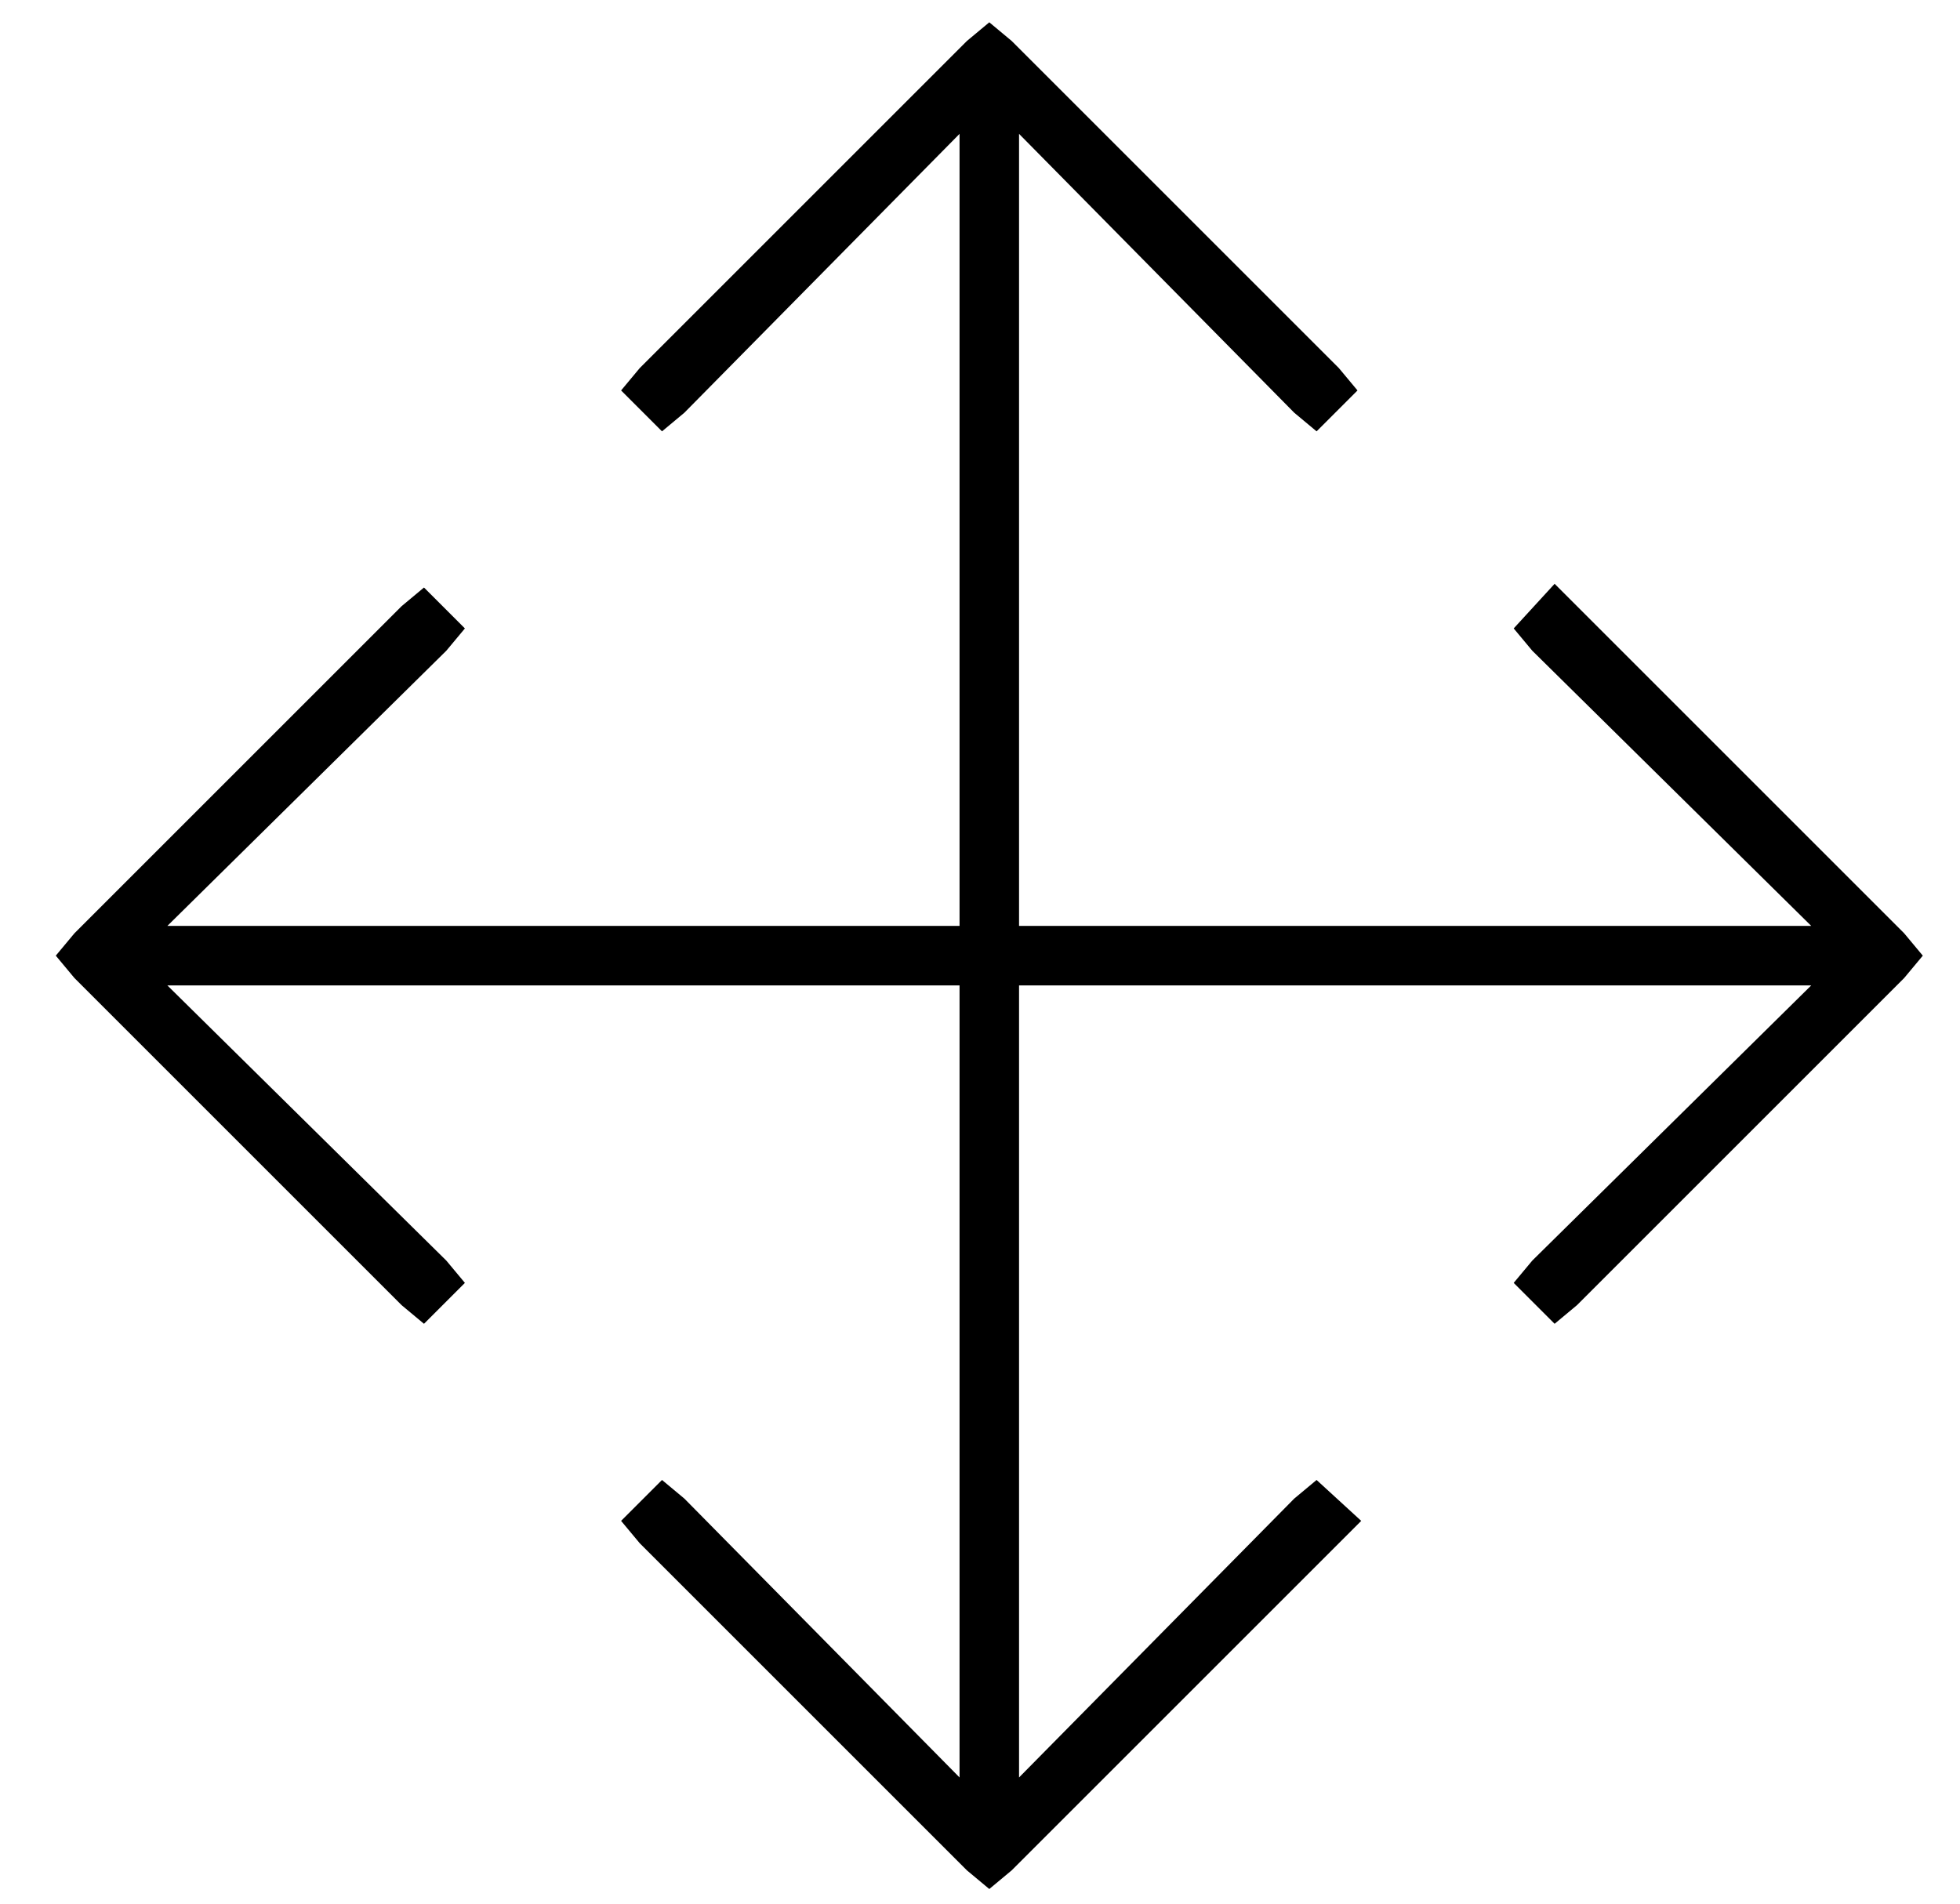 <?xml version="1.0" standalone="no"?>
<!DOCTYPE svg PUBLIC "-//W3C//DTD SVG 1.1//EN" "http://www.w3.org/Graphics/SVG/1.1/DTD/svg11.dtd" >
<svg xmlns="http://www.w3.org/2000/svg" xmlns:xlink="http://www.w3.org/1999/xlink" version="1.1" viewBox="-10 -40 527 512">
   <path fill="currentColor"
d="M162 59l-5 6l5 -6l-5 6l11 11v0l6 -5v0l74 -75v0v213v0h-213v0l75 -74v0l5 -6v0l-11 -11v0l-6 5v0l-88 88v0l-5 6v0l5 6v0l88 88v0l6 5v0l11 -11v0l-5 -6v0l-75 -74v0h213v0v213v0l-74 -75v0l-6 -5v0l-11 11v0l5 6v0l88 88v0l6 5v0l6 -5v0l88 -88v0l6 -6v0l-12 -11v0
l-6 5v0l-74 75v0v-213v0h213v0l-75 74v0l-5 6v0l11 11v0l6 -5v0l88 -88v0l5 -6v0l-5 -6v0l-88 -88v0l-6 -6v0l-11 12v0l5 6v0l75 74v0h-213v0v-213v0l74 75v0l6 5v0l11 -11v0l-5 -6v0l-88 -88v0l-6 -5v0l-6 5v0l-88 88v0z" />
</svg>
